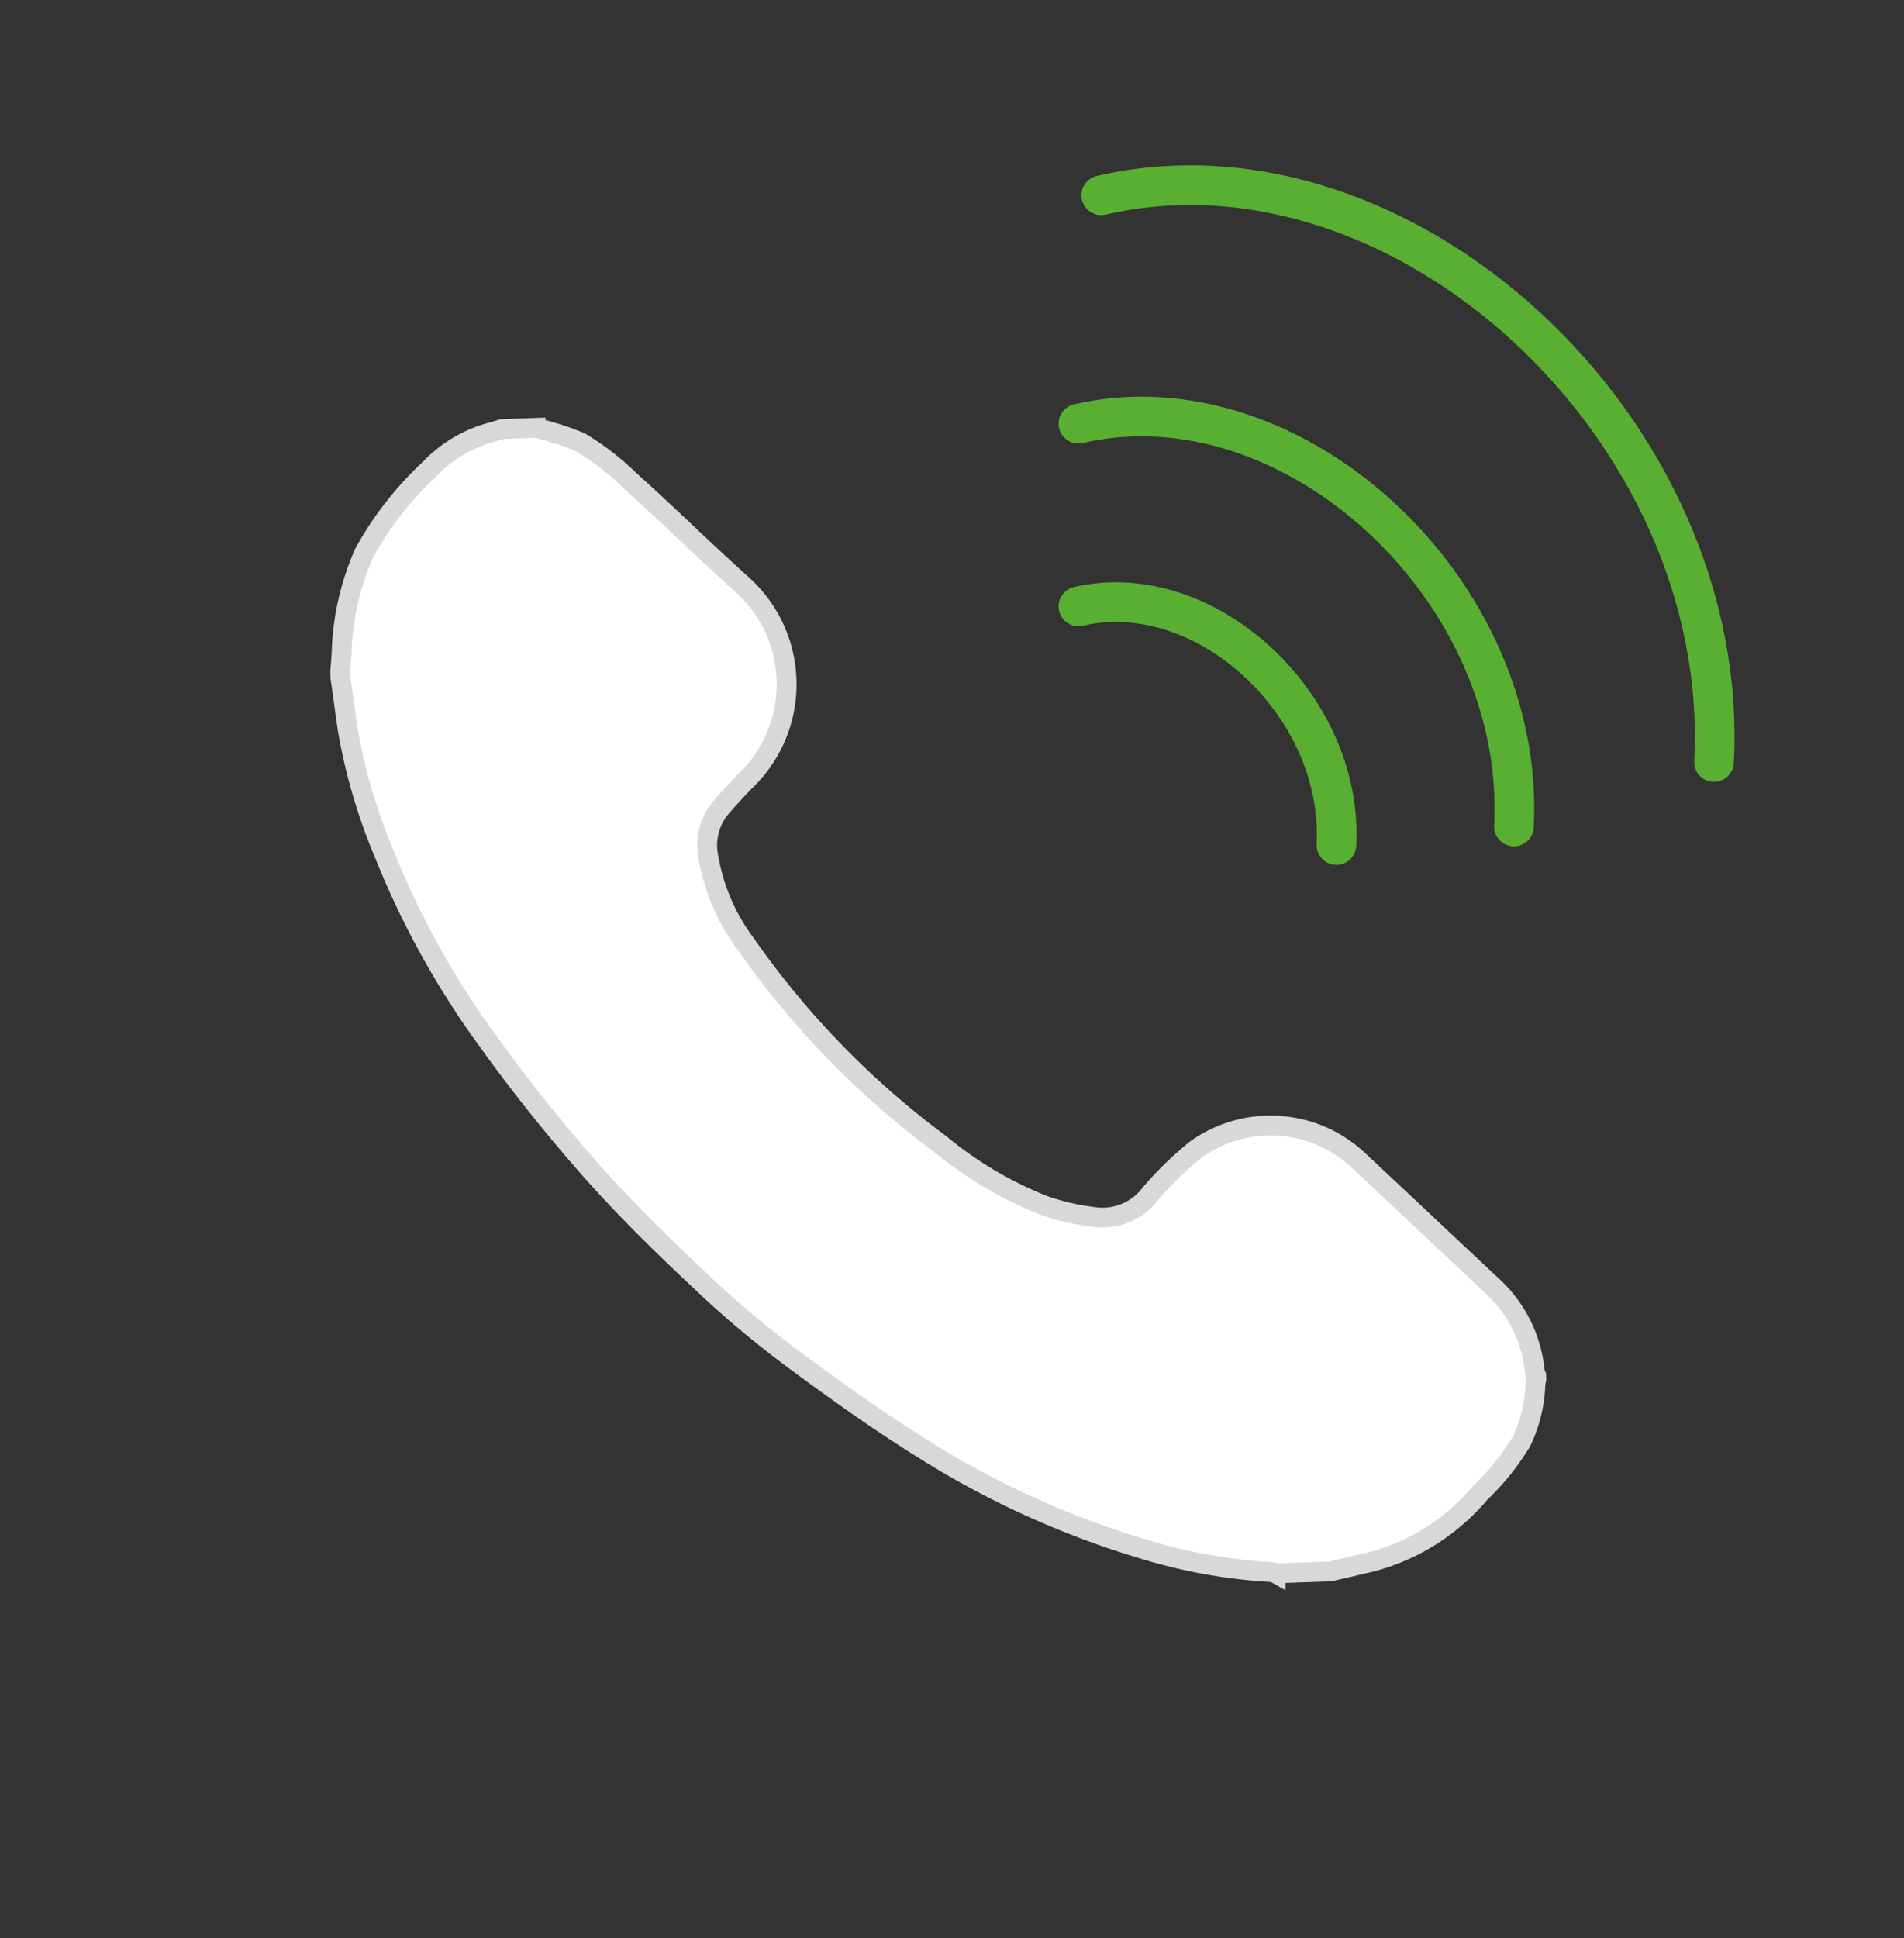 <svg xmlns="http://www.w3.org/2000/svg" width="96" height="97.705" viewBox="0 0 96 97.705">
    <rect x="0" y="0" width="96" height="97.705" fill="#333333" stroke="none"/>
    <defs>
        <style>
            .prefix__cls-2,.prefix__cls-3{fill:none}.prefix__cls-3{stroke:#58af32;stroke-linecap:round;stroke-width:2px}
        </style>
    </defs>
    <g id="prefix__Group_312" data-name="Group 312" transform="translate(-138 -40.295)">
        <g id="prefix__Group_311" data-name="Group 311" transform="translate(-6.283 -5.98)">
            <g id="prefix__Symbol_4_1" data-name="Symbol 4 – 1" transform="rotate(-17 312.14 -446.842)">
                <path id="prefix__Path_814" d="M59 10.268a14 14 0 0 1-.8 2.228 13.664 13.664 0 0 1-2.019 2.436c-1.775 1.845-3.655 3.62-5.43 5.465a6.747 6.747 0 0 1-9.711.035c-.452-.487-.94-.975-1.427-1.427a2.96 2.96 0 0 0-2.367-.8 10.178 10.178 0 0 0-4.595 1.74 43.668 43.668 0 0 0-10.442 9.468 19.392 19.392 0 0 0-3.272 5.117 11.966 11.966 0 0 0-.7 2.715 3.024 3.024 0 0 0 1.079 2.645 17.423 17.423 0 0 1 2.158 2.367 6.465 6.465 0 0 1-.87 8.249c-2.158 2.158-4.316 4.281-6.474 6.439a6.7 6.7 0 0 1-4.351 2.019.819.819 0 0 0-.278.07h-.173a2.037 2.037 0 0 0-.452-.07 7.245 7.245 0 0 1-2.68-.8A12.434 12.434 0 0 1 3.69 56a10.741 10.741 0 0 1-3.272-5.565c-.139-.7-.278-1.392-.418-2.123v-2.75a.5.5 0 0 0 .07-.209 27.275 27.275 0 0 1 1.392-6.439A44.848 44.848 0 0 1 6.927 27.95c1.5-2.228 3.133-4.351 4.8-6.439a49.066 49.066 0 0 1 4.038-4.455c1.845-1.845 3.759-3.655 5.778-5.325 2.123-1.74 4.316-3.376 6.613-4.908a43.131 43.131 0 0 1 9.607-4.908A28.551 28.551 0 0 1 44.135.278c.87-.1 1.74-.174 2.611-.278h.278l.94.1a13.4 13.4 0 0 1 5.047 1.323 17.032 17.032 0 0 1 4.107 3.446 6.665 6.665 0 0 1 1.775 3.341c.035.1.07.244.1.348.007.596.007 1.153.007 1.71z" data-name="Path 814" transform="rotate(-74.99 39.006 28.102)" style="fill:#fff;stroke:#d8d8d8"/>
                <path id="prefix__Rectangle_333" d="M0 0H73.051V73.051H0z" class="prefix__cls-2" data-name="Rectangle 333"/>
            </g>
            <path id="prefix__Path_816" d="M0 5.566C2.774-.393 12.15-1.923 17.488 2.72" class="prefix__cls-3" data-name="Path 816" transform="rotate(52 26.26 244.856)"/>
            <path id="prefix__Path_817" d="M0 9.395C4.683-.663 20.509-3.245 29.519 4.591" class="prefix__cls-3" data-name="Path 817" transform="rotate(52 39.627 242.166)"/>
            <path id="prefix__Path_818" d="M0 13.219C6.59-.933 28.857-4.566 41.533 6.46" class="prefix__cls-3" data-name="Path 818" transform="rotate(52 55.925 239.502)"/>
        </g>
        <path id="prefix__Rectangle_356" d="M0 0H96V96H0z" class="prefix__cls-2" data-name="Rectangle 356" transform="translate(138 42)"/>
    </g>
</svg>
